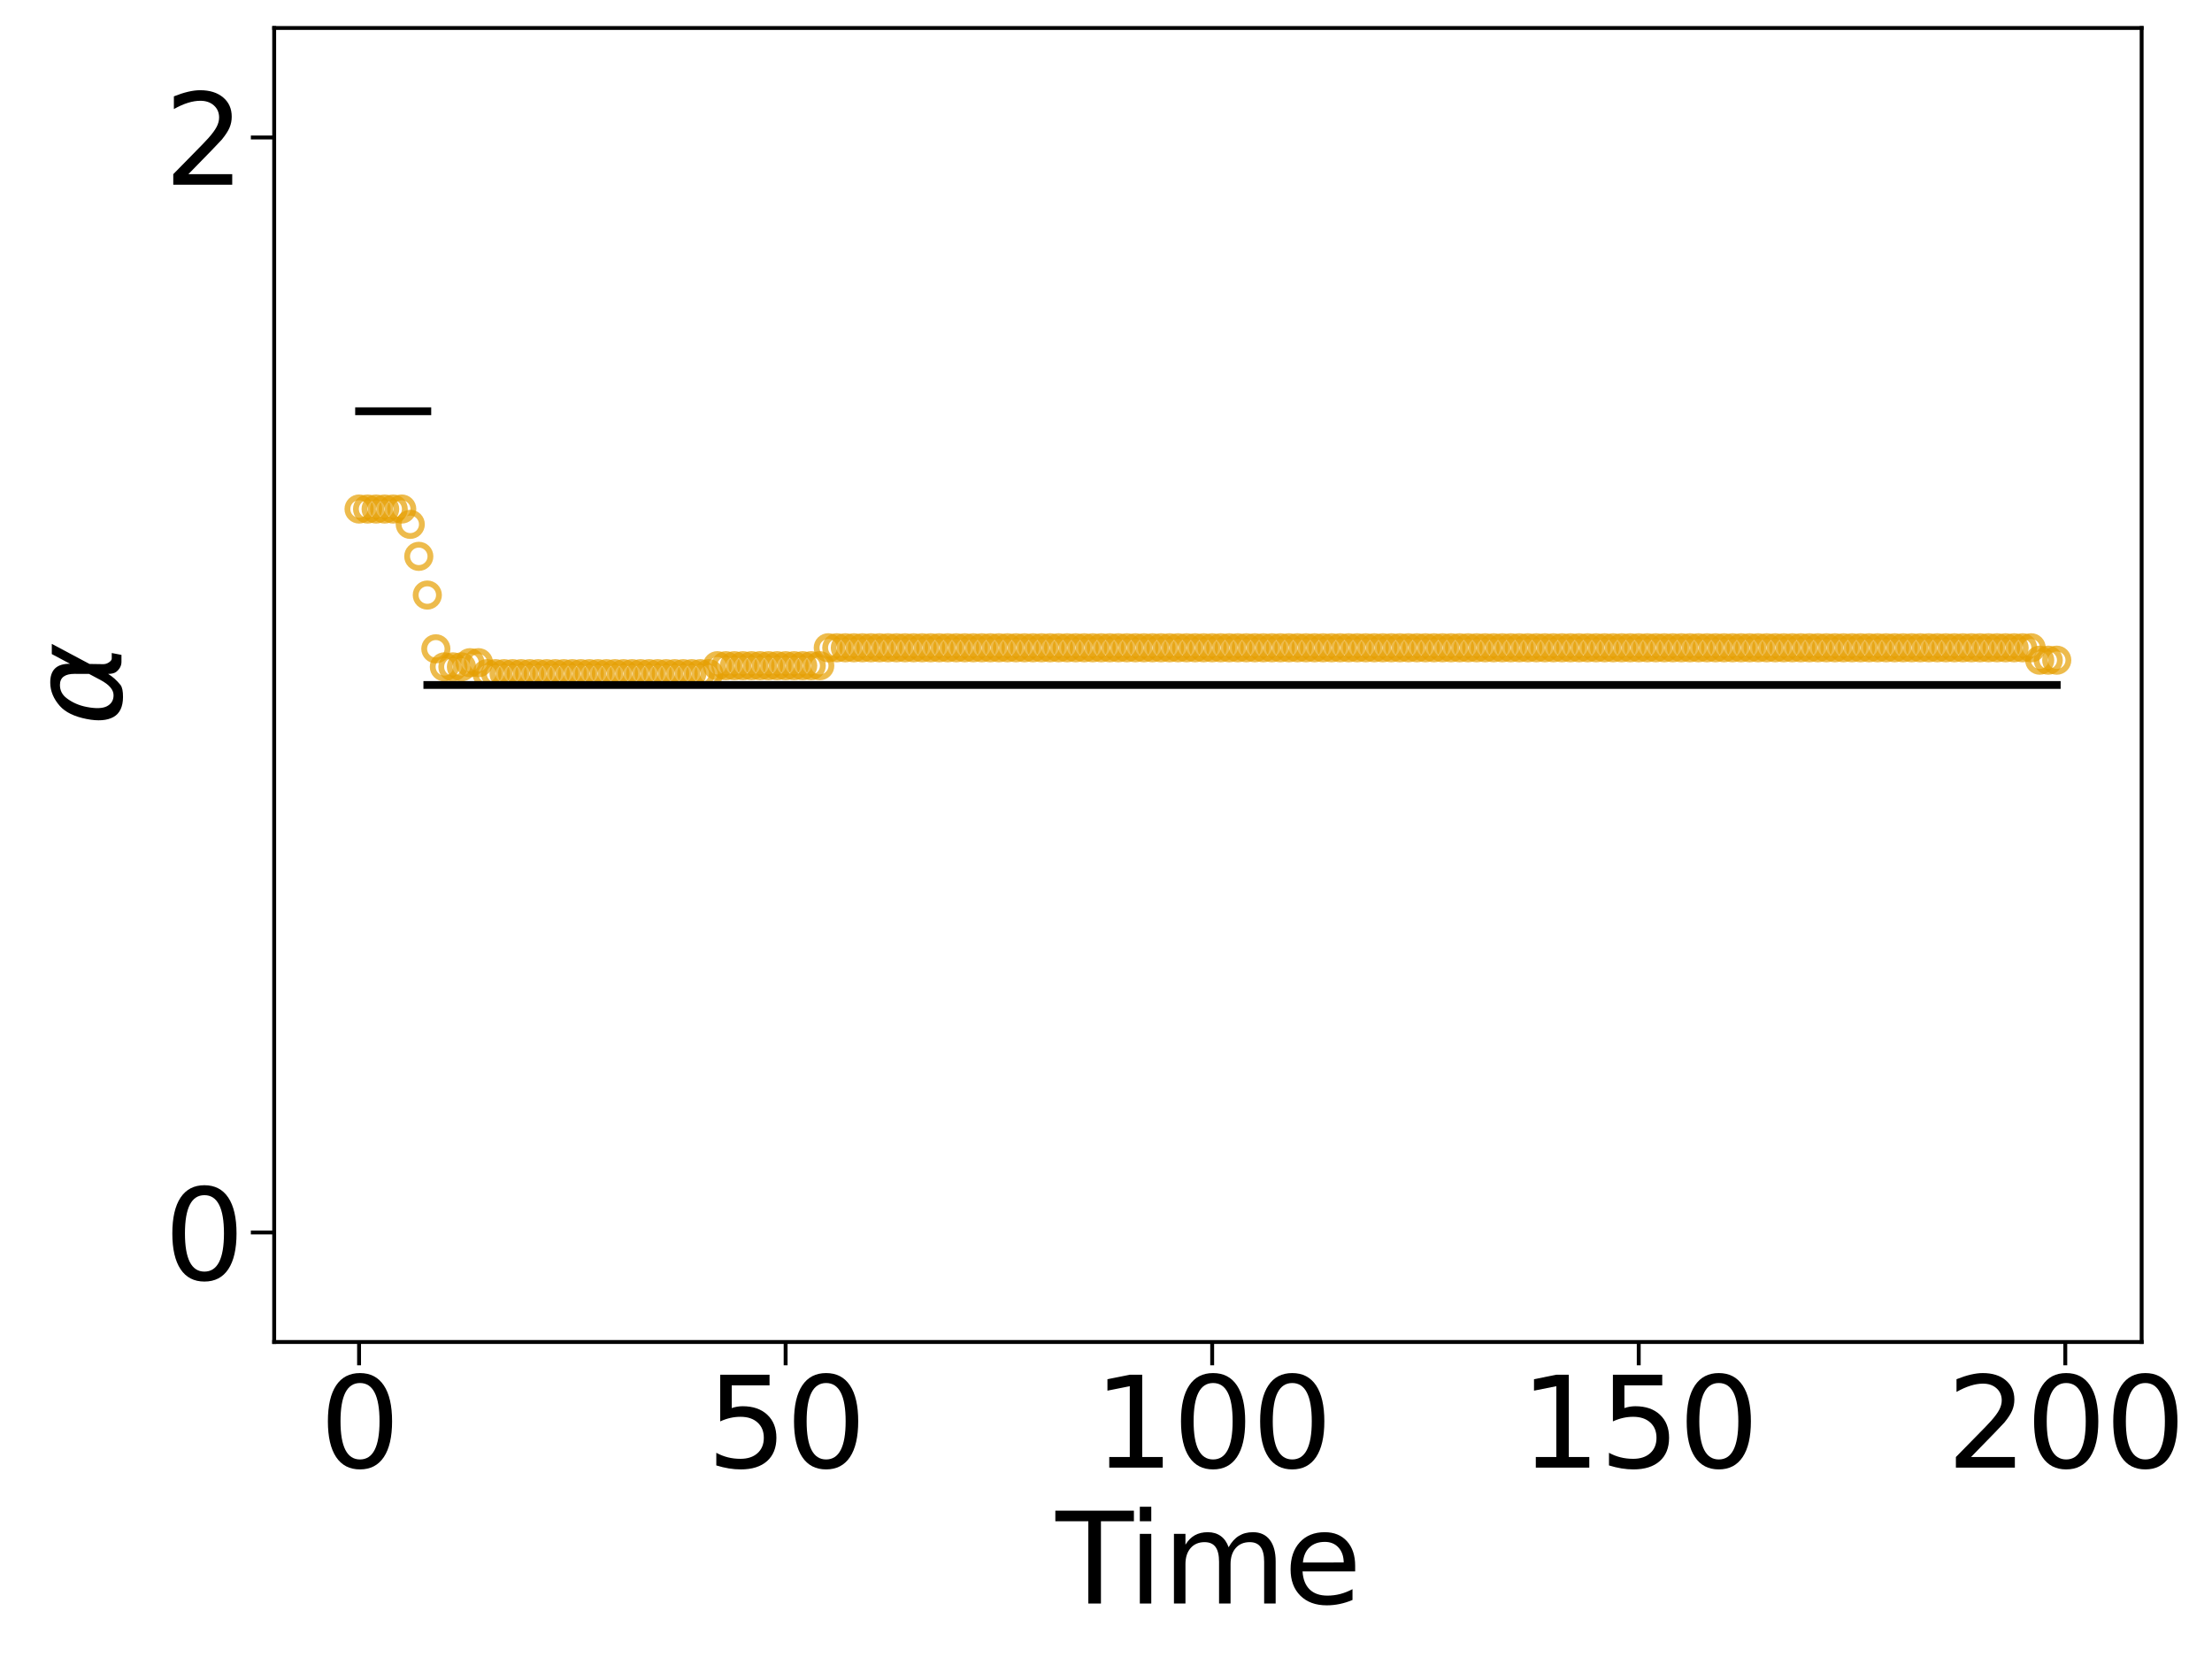 <?xml version="1.0" encoding="utf-8" standalone="no"?>
<!DOCTYPE svg PUBLIC "-//W3C//DTD SVG 1.1//EN"
  "http://www.w3.org/Graphics/SVG/1.1/DTD/svg11.dtd">
<svg xmlns:xlink="http://www.w3.org/1999/xlink" width="569.011pt" height="426.4pt" viewBox="0 0 569.011 426.4" xmlns="http://www.w3.org/2000/svg" version="1.1">
 <defs>
  <style type="text/css">*{stroke-linejoin: round; stroke-linecap: butt}</style>
 </defs>
 <g id="figure_1">
  <g id="patch_1">
   <path d="M 0 426.4 
L 569.011 426.4 
L 569.011 0 
L 0 0 
z
" style="fill: #ffffff"/>
  </g>
  <g id="axes_1">
   <g id="patch_2">
    <path d="M 70.53 345.26 
L 550.912 345.26 
L 550.912 7.2 
L 70.53 7.2 
z
" style="fill: #ffffff"/>
   </g>
   <g id="matplotlib.axis_1">
    <g id="xtick_1">
     <g id="line2d_1">
      <defs>
       <path id="m166d424eb9" d="M 0 0 
L 0 6 
" style="stroke: #000000"/>
      </defs>
      <g>
       <use xlink:href="#m166d424eb9" x="92.366" y="345.26" style="stroke: #000000"/>
      </g>
     </g>
     <g id="text_1">
      <!-- 0 -->
      <g transform="translate(82.186 377.575) scale(0.32 -0.32)">
       <defs>
        <path id="DejaVuSans-30" d="M 2034 4250 
Q 1547 4250 1301 3770 
Q 1056 3291 1056 2328 
Q 1056 1369 1301 889 
Q 1547 409 2034 409 
Q 2525 409 2770 889 
Q 3016 1369 3016 2328 
Q 3016 3291 2770 3770 
Q 2525 4250 2034 4250 
z
M 2034 4750 
Q 2819 4750 3233 4129 
Q 3647 3509 3647 2328 
Q 3647 1150 3233 529 
Q 2819 -91 2034 -91 
Q 1250 -91 836 529 
Q 422 1150 422 2328 
Q 422 3509 836 4129 
Q 1250 4750 2034 4750 
z
" transform="scale(0.016)"/>
       </defs>
       <use xlink:href="#DejaVuSans-30"/>
      </g>
     </g>
    </g>
    <g id="xtick_2">
     <g id="line2d_2">
      <g>
       <use xlink:href="#m166d424eb9" x="202.092" y="345.26" style="stroke: #000000"/>
      </g>
     </g>
     <g id="text_2">
      <!-- 50 -->
      <g transform="translate(181.732 377.575) scale(0.32 -0.32)">
       <defs>
        <path id="DejaVuSans-35" d="M 691 4666 
L 3169 4666 
L 3169 4134 
L 1269 4134 
L 1269 2991 
Q 1406 3038 1543 3061 
Q 1681 3084 1819 3084 
Q 2600 3084 3056 2656 
Q 3513 2228 3513 1497 
Q 3513 744 3044 326 
Q 2575 -91 1722 -91 
Q 1428 -91 1123 -41 
Q 819 9 494 109 
L 494 744 
Q 775 591 1075 516 
Q 1375 441 1709 441 
Q 2250 441 2565 725 
Q 2881 1009 2881 1497 
Q 2881 1984 2565 2268 
Q 2250 2553 1709 2553 
Q 1456 2553 1204 2497 
Q 953 2441 691 2322 
L 691 4666 
z
" transform="scale(0.016)"/>
       </defs>
       <use xlink:href="#DejaVuSans-35"/>
       <use xlink:href="#DejaVuSans-30" x="63.623"/>
      </g>
     </g>
    </g>
    <g id="xtick_3">
     <g id="line2d_3">
      <g>
       <use xlink:href="#m166d424eb9" x="311.818" y="345.26" style="stroke: #000000"/>
      </g>
     </g>
     <g id="text_3">
      <!-- 100 -->
      <g transform="translate(281.278 377.575) scale(0.32 -0.32)">
       <defs>
        <path id="DejaVuSans-31" d="M 794 531 
L 1825 531 
L 1825 4091 
L 703 3866 
L 703 4441 
L 1819 4666 
L 2450 4666 
L 2450 531 
L 3481 531 
L 3481 0 
L 794 0 
L 794 531 
z
" transform="scale(0.016)"/>
       </defs>
       <use xlink:href="#DejaVuSans-31"/>
       <use xlink:href="#DejaVuSans-30" x="63.623"/>
       <use xlink:href="#DejaVuSans-30" x="127.246"/>
      </g>
     </g>
    </g>
    <g id="xtick_4">
     <g id="line2d_4">
      <g>
       <use xlink:href="#m166d424eb9" x="421.544" y="345.26" style="stroke: #000000"/>
      </g>
     </g>
     <g id="text_4">
      <!-- 150 -->
      <g transform="translate(391.004 377.575) scale(0.32 -0.32)">
       <use xlink:href="#DejaVuSans-31"/>
       <use xlink:href="#DejaVuSans-35" x="63.623"/>
       <use xlink:href="#DejaVuSans-30" x="127.246"/>
      </g>
     </g>
    </g>
    <g id="xtick_5">
     <g id="line2d_5">
      <g>
       <use xlink:href="#m166d424eb9" x="531.271" y="345.26" style="stroke: #000000"/>
      </g>
     </g>
     <g id="text_5">
      <!-- 200 -->
      <g transform="translate(500.731 377.575) scale(0.32 -0.32)">
       <defs>
        <path id="DejaVuSans-32" d="M 1228 531 
L 3431 531 
L 3431 0 
L 469 0 
L 469 531 
Q 828 903 1448 1529 
Q 2069 2156 2228 2338 
Q 2531 2678 2651 2914 
Q 2772 3150 2772 3378 
Q 2772 3750 2511 3984 
Q 2250 4219 1831 4219 
Q 1534 4219 1204 4116 
Q 875 4013 500 3803 
L 500 4441 
Q 881 4594 1212 4672 
Q 1544 4750 1819 4750 
Q 2544 4750 2975 4387 
Q 3406 4025 3406 3419 
Q 3406 3131 3298 2873 
Q 3191 2616 2906 2266 
Q 2828 2175 2409 1742 
Q 1991 1309 1228 531 
z
" transform="scale(0.016)"/>
       </defs>
       <use xlink:href="#DejaVuSans-32"/>
       <use xlink:href="#DejaVuSans-30" x="63.623"/>
       <use xlink:href="#DejaVuSans-30" x="127.246"/>
      </g>
     </g>
    </g>
    <g id="text_6">
     <!-- Time -->
     <g transform="translate(271.573 412.545) scale(0.32 -0.32)">
      <defs>
       <path id="DejaVuSans-54" d="M -19 4666 
L 3928 4666 
L 3928 4134 
L 2272 4134 
L 2272 0 
L 1638 0 
L 1638 4134 
L -19 4134 
L -19 4666 
z
" transform="scale(0.016)"/>
       <path id="DejaVuSans-69" d="M 603 3500 
L 1178 3500 
L 1178 0 
L 603 0 
L 603 3500 
z
M 603 4863 
L 1178 4863 
L 1178 4134 
L 603 4134 
L 603 4863 
z
" transform="scale(0.016)"/>
       <path id="DejaVuSans-6d" d="M 3328 2828 
Q 3544 3216 3844 3400 
Q 4144 3584 4550 3584 
Q 5097 3584 5394 3201 
Q 5691 2819 5691 2113 
L 5691 0 
L 5113 0 
L 5113 2094 
Q 5113 2597 4934 2840 
Q 4756 3084 4391 3084 
Q 3944 3084 3684 2787 
Q 3425 2491 3425 1978 
L 3425 0 
L 2847 0 
L 2847 2094 
Q 2847 2600 2669 2842 
Q 2491 3084 2119 3084 
Q 1678 3084 1418 2786 
Q 1159 2488 1159 1978 
L 1159 0 
L 581 0 
L 581 3500 
L 1159 3500 
L 1159 2956 
Q 1356 3278 1631 3431 
Q 1906 3584 2284 3584 
Q 2666 3584 2933 3390 
Q 3200 3197 3328 2828 
z
" transform="scale(0.016)"/>
       <path id="DejaVuSans-65" d="M 3597 1894 
L 3597 1613 
L 953 1613 
Q 991 1019 1311 708 
Q 1631 397 2203 397 
Q 2534 397 2845 478 
Q 3156 559 3463 722 
L 3463 178 
Q 3153 47 2828 -22 
Q 2503 -91 2169 -91 
Q 1331 -91 842 396 
Q 353 884 353 1716 
Q 353 2575 817 3079 
Q 1281 3584 2069 3584 
Q 2775 3584 3186 3129 
Q 3597 2675 3597 1894 
z
M 3022 2063 
Q 3016 2534 2758 2815 
Q 2500 3097 2075 3097 
Q 1594 3097 1305 2825 
Q 1016 2553 972 2059 
L 3022 2063 
z
" transform="scale(0.016)"/>
      </defs>
      <use xlink:href="#DejaVuSans-54"/>
      <use xlink:href="#DejaVuSans-69" x="57.959"/>
      <use xlink:href="#DejaVuSans-6d" x="85.742"/>
      <use xlink:href="#DejaVuSans-65" x="183.154"/>
     </g>
    </g>
   </g>
   <g id="matplotlib.axis_2">
    <g id="ytick_1">
     <g id="line2d_6">
      <defs>
       <path id="m4014114873" d="M 0 0 
L -6 0 
" style="stroke: #000000"/>
      </defs>
      <g>
       <use xlink:href="#m4014114873" x="70.53" y="317.088" style="stroke: #000000"/>
      </g>
     </g>
     <g id="text_7">
      <!-- 0 -->
      <g transform="translate(42.17 329.246) scale(0.32 -0.32)">
       <use xlink:href="#DejaVuSans-30"/>
      </g>
     </g>
    </g>
    <g id="ytick_2">
     <g id="line2d_7">
      <g>
       <use xlink:href="#m4014114873" x="70.53" y="35.372" style="stroke: #000000"/>
      </g>
     </g>
     <g id="text_8">
      <!-- 2 -->
      <g transform="translate(42.17 47.529) scale(0.32 -0.32)">
       <use xlink:href="#DejaVuSans-32"/>
      </g>
     </g>
    </g>
    <g id="text_9">
     <!-- $α$ -->
     <g transform="translate(31.515 186.79) rotate(-90) scale(0.32 -0.32)">
      <defs>
       <path id="DejaVuSans-Oblique-3b1" d="M 2619 1628 
L 2622 2350 
Q 2625 3088 2069 3091 
Q 1653 3094 1394 2747 
Q 1069 2319 959 1747 
Q 825 1059 994 731 
Q 1169 397 1547 397 
Q 1966 397 2319 1063 
L 2619 1628 
z
M 2166 3578 
Q 3141 3594 3128 2584 
Q 3128 2584 3616 3500 
L 4128 3500 
L 3119 1603 
L 3109 919 
Q 3109 766 3194 638 
Q 3291 488 3391 488 
L 3669 488 
L 3575 0 
L 3228 0 
Q 2934 0 2722 263 
Q 2622 394 2619 669 
Q 2416 334 2066 50 
Q 1900 -81 1453 -78 
Q 722 -72 456 397 
Q 184 884 353 1747 
Q 534 2675 1009 3097 
Q 1544 3569 2166 3578 
z
" transform="scale(0.016)"/>
      </defs>
      <use xlink:href="#DejaVuSans-Oblique-3b1" transform="translate(0 0.844)"/>
     </g>
    </g>
   </g>
   <g id="line2d_8">
    <defs>
     <path id="md218dcbd12" d="M 0 3 
C 0.796 3 1.559 2.684 2.121 2.121 
C 2.684 1.559 3 0.796 3 0 
C 3 -0.796 2.684 -1.559 2.121 -2.121 
C 1.559 -2.684 0.796 -3 0 -3 
C -0.796 -3 -1.559 -2.684 -2.121 -2.121 
C -2.684 -1.559 -3 -0.796 -3 0 
C -3 0.796 -2.684 1.559 -2.121 2.121 
C -1.559 2.684 -0.796 3 0 3 
z
" style="stroke: #e69f00; stroke-opacity: 0.7; stroke-width: 1.5"/>
    </defs>
    <g clip-path="url(#pec444b9968)">
     <use xlink:href="#md218dcbd12" x="92.366" y="130.957" style="fill-opacity: 0; stroke: #e69f00; stroke-opacity: 0.7; stroke-width: 1.5"/>
     <use xlink:href="#md218dcbd12" x="94.56" y="130.957" style="fill-opacity: 0; stroke: #e69f00; stroke-opacity: 0.7; stroke-width: 1.5"/>
     <use xlink:href="#md218dcbd12" x="96.755" y="130.957" style="fill-opacity: 0; stroke: #e69f00; stroke-opacity: 0.7; stroke-width: 1.5"/>
     <use xlink:href="#md218dcbd12" x="98.949" y="130.957" style="fill-opacity: 0; stroke: #e69f00; stroke-opacity: 0.7; stroke-width: 1.5"/>
     <use xlink:href="#md218dcbd12" x="101.144" y="130.957" style="fill-opacity: 0; stroke: #e69f00; stroke-opacity: 0.7; stroke-width: 1.5"/>
     <use xlink:href="#md218dcbd12" x="103.338" y="130.957" style="fill-opacity: 0; stroke: #e69f00; stroke-opacity: 0.7; stroke-width: 1.5"/>
     <use xlink:href="#md218dcbd12" x="105.533" y="134.903" style="fill-opacity: 0; stroke: #e69f00; stroke-opacity: 0.7; stroke-width: 1.5"/>
     <use xlink:href="#md218dcbd12" x="107.727" y="143.134" style="fill-opacity: 0; stroke: #e69f00; stroke-opacity: 0.7; stroke-width: 1.5"/>
     <use xlink:href="#md218dcbd12" x="109.922" y="153.094" style="fill-opacity: 0; stroke: #e69f00; stroke-opacity: 0.7; stroke-width: 1.5"/>
     <use xlink:href="#md218dcbd12" x="112.116" y="166.921" style="fill-opacity: 0; stroke: #e69f00; stroke-opacity: 0.7; stroke-width: 1.5"/>
     <use xlink:href="#md218dcbd12" x="114.311" y="171.566" style="fill-opacity: 0; stroke: #e69f00; stroke-opacity: 0.7; stroke-width: 1.5"/>
     <use xlink:href="#md218dcbd12" x="116.505" y="171.566" style="fill-opacity: 0; stroke: #e69f00; stroke-opacity: 0.7; stroke-width: 1.5"/>
     <use xlink:href="#md218dcbd12" x="118.7" y="171.566" style="fill-opacity: 0; stroke: #e69f00; stroke-opacity: 0.7; stroke-width: 1.5"/>
     <use xlink:href="#md218dcbd12" x="120.894" y="170.493" style="fill-opacity: 0; stroke: #e69f00; stroke-opacity: 0.7; stroke-width: 1.5"/>
     <use xlink:href="#md218dcbd12" x="123.089" y="170.493" style="fill-opacity: 0; stroke: #e69f00; stroke-opacity: 0.7; stroke-width: 1.5"/>
     <use xlink:href="#md218dcbd12" x="125.283" y="173.323" style="fill-opacity: 0; stroke: #e69f00; stroke-opacity: 0.7; stroke-width: 1.5"/>
     <use xlink:href="#md218dcbd12" x="127.478" y="173.323" style="fill-opacity: 0; stroke: #e69f00; stroke-opacity: 0.7; stroke-width: 1.5"/>
     <use xlink:href="#md218dcbd12" x="129.672" y="173.323" style="fill-opacity: 0; stroke: #e69f00; stroke-opacity: 0.7; stroke-width: 1.5"/>
     <use xlink:href="#md218dcbd12" x="131.867" y="173.323" style="fill-opacity: 0; stroke: #e69f00; stroke-opacity: 0.7; stroke-width: 1.5"/>
     <use xlink:href="#md218dcbd12" x="134.062" y="173.323" style="fill-opacity: 0; stroke: #e69f00; stroke-opacity: 0.7; stroke-width: 1.5"/>
     <use xlink:href="#md218dcbd12" x="136.256" y="173.323" style="fill-opacity: 0; stroke: #e69f00; stroke-opacity: 0.7; stroke-width: 1.5"/>
     <use xlink:href="#md218dcbd12" x="138.451" y="173.323" style="fill-opacity: 0; stroke: #e69f00; stroke-opacity: 0.7; stroke-width: 1.5"/>
     <use xlink:href="#md218dcbd12" x="140.645" y="173.323" style="fill-opacity: 0; stroke: #e69f00; stroke-opacity: 0.7; stroke-width: 1.5"/>
     <use xlink:href="#md218dcbd12" x="142.84" y="173.323" style="fill-opacity: 0; stroke: #e69f00; stroke-opacity: 0.7; stroke-width: 1.5"/>
     <use xlink:href="#md218dcbd12" x="145.034" y="173.323" style="fill-opacity: 0; stroke: #e69f00; stroke-opacity: 0.7; stroke-width: 1.5"/>
     <use xlink:href="#md218dcbd12" x="147.229" y="173.323" style="fill-opacity: 0; stroke: #e69f00; stroke-opacity: 0.7; stroke-width: 1.5"/>
     <use xlink:href="#md218dcbd12" x="149.423" y="173.323" style="fill-opacity: 0; stroke: #e69f00; stroke-opacity: 0.7; stroke-width: 1.5"/>
     <use xlink:href="#md218dcbd12" x="151.618" y="173.323" style="fill-opacity: 0; stroke: #e69f00; stroke-opacity: 0.7; stroke-width: 1.5"/>
     <use xlink:href="#md218dcbd12" x="153.812" y="173.323" style="fill-opacity: 0; stroke: #e69f00; stroke-opacity: 0.7; stroke-width: 1.5"/>
     <use xlink:href="#md218dcbd12" x="156.007" y="173.323" style="fill-opacity: 0; stroke: #e69f00; stroke-opacity: 0.7; stroke-width: 1.5"/>
     <use xlink:href="#md218dcbd12" x="158.201" y="173.323" style="fill-opacity: 0; stroke: #e69f00; stroke-opacity: 0.7; stroke-width: 1.5"/>
     <use xlink:href="#md218dcbd12" x="160.396" y="173.323" style="fill-opacity: 0; stroke: #e69f00; stroke-opacity: 0.7; stroke-width: 1.5"/>
     <use xlink:href="#md218dcbd12" x="162.59" y="173.323" style="fill-opacity: 0; stroke: #e69f00; stroke-opacity: 0.7; stroke-width: 1.5"/>
     <use xlink:href="#md218dcbd12" x="164.785" y="173.323" style="fill-opacity: 0; stroke: #e69f00; stroke-opacity: 0.7; stroke-width: 1.5"/>
     <use xlink:href="#md218dcbd12" x="166.979" y="173.323" style="fill-opacity: 0; stroke: #e69f00; stroke-opacity: 0.7; stroke-width: 1.5"/>
     <use xlink:href="#md218dcbd12" x="169.174" y="173.323" style="fill-opacity: 0; stroke: #e69f00; stroke-opacity: 0.7; stroke-width: 1.5"/>
     <use xlink:href="#md218dcbd12" x="171.368" y="173.323" style="fill-opacity: 0; stroke: #e69f00; stroke-opacity: 0.7; stroke-width: 1.5"/>
     <use xlink:href="#md218dcbd12" x="173.563" y="173.323" style="fill-opacity: 0; stroke: #e69f00; stroke-opacity: 0.7; stroke-width: 1.5"/>
     <use xlink:href="#md218dcbd12" x="175.757" y="173.323" style="fill-opacity: 0; stroke: #e69f00; stroke-opacity: 0.7; stroke-width: 1.5"/>
     <use xlink:href="#md218dcbd12" x="177.952" y="173.323" style="fill-opacity: 0; stroke: #e69f00; stroke-opacity: 0.7; stroke-width: 1.5"/>
     <use xlink:href="#md218dcbd12" x="180.147" y="173.323" style="fill-opacity: 0; stroke: #e69f00; stroke-opacity: 0.7; stroke-width: 1.5"/>
     <use xlink:href="#md218dcbd12" x="182.341" y="173.323" style="fill-opacity: 0; stroke: #e69f00; stroke-opacity: 0.7; stroke-width: 1.5"/>
     <use xlink:href="#md218dcbd12" x="184.536" y="171.271" style="fill-opacity: 0; stroke: #e69f00; stroke-opacity: 0.7; stroke-width: 1.5"/>
     <use xlink:href="#md218dcbd12" x="186.73" y="171.271" style="fill-opacity: 0; stroke: #e69f00; stroke-opacity: 0.7; stroke-width: 1.5"/>
     <use xlink:href="#md218dcbd12" x="188.925" y="171.271" style="fill-opacity: 0; stroke: #e69f00; stroke-opacity: 0.7; stroke-width: 1.5"/>
     <use xlink:href="#md218dcbd12" x="191.119" y="171.271" style="fill-opacity: 0; stroke: #e69f00; stroke-opacity: 0.7; stroke-width: 1.5"/>
     <use xlink:href="#md218dcbd12" x="193.314" y="171.271" style="fill-opacity: 0; stroke: #e69f00; stroke-opacity: 0.7; stroke-width: 1.5"/>
     <use xlink:href="#md218dcbd12" x="195.508" y="171.271" style="fill-opacity: 0; stroke: #e69f00; stroke-opacity: 0.7; stroke-width: 1.5"/>
     <use xlink:href="#md218dcbd12" x="197.703" y="171.271" style="fill-opacity: 0; stroke: #e69f00; stroke-opacity: 0.7; stroke-width: 1.5"/>
     <use xlink:href="#md218dcbd12" x="199.897" y="171.271" style="fill-opacity: 0; stroke: #e69f00; stroke-opacity: 0.7; stroke-width: 1.5"/>
     <use xlink:href="#md218dcbd12" x="202.092" y="171.271" style="fill-opacity: 0; stroke: #e69f00; stroke-opacity: 0.7; stroke-width: 1.5"/>
     <use xlink:href="#md218dcbd12" x="204.286" y="171.271" style="fill-opacity: 0; stroke: #e69f00; stroke-opacity: 0.7; stroke-width: 1.5"/>
     <use xlink:href="#md218dcbd12" x="206.481" y="171.271" style="fill-opacity: 0; stroke: #e69f00; stroke-opacity: 0.7; stroke-width: 1.5"/>
     <use xlink:href="#md218dcbd12" x="208.675" y="171.271" style="fill-opacity: 0; stroke: #e69f00; stroke-opacity: 0.7; stroke-width: 1.5"/>
     <use xlink:href="#md218dcbd12" x="210.87" y="171.271" style="fill-opacity: 0; stroke: #e69f00; stroke-opacity: 0.7; stroke-width: 1.5"/>
     <use xlink:href="#md218dcbd12" x="213.064" y="166.654" style="fill-opacity: 0; stroke: #e69f00; stroke-opacity: 0.7; stroke-width: 1.5"/>
     <use xlink:href="#md218dcbd12" x="215.259" y="166.654" style="fill-opacity: 0; stroke: #e69f00; stroke-opacity: 0.7; stroke-width: 1.5"/>
     <use xlink:href="#md218dcbd12" x="217.453" y="166.654" style="fill-opacity: 0; stroke: #e69f00; stroke-opacity: 0.7; stroke-width: 1.5"/>
     <use xlink:href="#md218dcbd12" x="219.648" y="166.654" style="fill-opacity: 0; stroke: #e69f00; stroke-opacity: 0.7; stroke-width: 1.5"/>
     <use xlink:href="#md218dcbd12" x="221.843" y="166.654" style="fill-opacity: 0; stroke: #e69f00; stroke-opacity: 0.7; stroke-width: 1.5"/>
     <use xlink:href="#md218dcbd12" x="224.037" y="166.654" style="fill-opacity: 0; stroke: #e69f00; stroke-opacity: 0.7; stroke-width: 1.5"/>
     <use xlink:href="#md218dcbd12" x="226.232" y="166.654" style="fill-opacity: 0; stroke: #e69f00; stroke-opacity: 0.7; stroke-width: 1.5"/>
     <use xlink:href="#md218dcbd12" x="228.426" y="166.654" style="fill-opacity: 0; stroke: #e69f00; stroke-opacity: 0.7; stroke-width: 1.5"/>
     <use xlink:href="#md218dcbd12" x="230.621" y="166.654" style="fill-opacity: 0; stroke: #e69f00; stroke-opacity: 0.7; stroke-width: 1.5"/>
     <use xlink:href="#md218dcbd12" x="232.815" y="166.654" style="fill-opacity: 0; stroke: #e69f00; stroke-opacity: 0.7; stroke-width: 1.5"/>
     <use xlink:href="#md218dcbd12" x="235.01" y="166.654" style="fill-opacity: 0; stroke: #e69f00; stroke-opacity: 0.7; stroke-width: 1.5"/>
     <use xlink:href="#md218dcbd12" x="237.204" y="166.654" style="fill-opacity: 0; stroke: #e69f00; stroke-opacity: 0.7; stroke-width: 1.5"/>
     <use xlink:href="#md218dcbd12" x="239.399" y="166.654" style="fill-opacity: 0; stroke: #e69f00; stroke-opacity: 0.7; stroke-width: 1.5"/>
     <use xlink:href="#md218dcbd12" x="241.593" y="166.654" style="fill-opacity: 0; stroke: #e69f00; stroke-opacity: 0.7; stroke-width: 1.5"/>
     <use xlink:href="#md218dcbd12" x="243.788" y="166.654" style="fill-opacity: 0; stroke: #e69f00; stroke-opacity: 0.7; stroke-width: 1.5"/>
     <use xlink:href="#md218dcbd12" x="245.982" y="166.654" style="fill-opacity: 0; stroke: #e69f00; stroke-opacity: 0.7; stroke-width: 1.5"/>
     <use xlink:href="#md218dcbd12" x="248.177" y="166.654" style="fill-opacity: 0; stroke: #e69f00; stroke-opacity: 0.7; stroke-width: 1.5"/>
     <use xlink:href="#md218dcbd12" x="250.371" y="166.654" style="fill-opacity: 0; stroke: #e69f00; stroke-opacity: 0.7; stroke-width: 1.5"/>
     <use xlink:href="#md218dcbd12" x="252.566" y="166.654" style="fill-opacity: 0; stroke: #e69f00; stroke-opacity: 0.7; stroke-width: 1.5"/>
     <use xlink:href="#md218dcbd12" x="254.76" y="166.654" style="fill-opacity: 0; stroke: #e69f00; stroke-opacity: 0.7; stroke-width: 1.5"/>
     <use xlink:href="#md218dcbd12" x="256.955" y="166.654" style="fill-opacity: 0; stroke: #e69f00; stroke-opacity: 0.7; stroke-width: 1.5"/>
     <use xlink:href="#md218dcbd12" x="259.149" y="166.654" style="fill-opacity: 0; stroke: #e69f00; stroke-opacity: 0.7; stroke-width: 1.5"/>
     <use xlink:href="#md218dcbd12" x="261.344" y="166.654" style="fill-opacity: 0; stroke: #e69f00; stroke-opacity: 0.7; stroke-width: 1.5"/>
     <use xlink:href="#md218dcbd12" x="263.539" y="166.654" style="fill-opacity: 0; stroke: #e69f00; stroke-opacity: 0.7; stroke-width: 1.5"/>
     <use xlink:href="#md218dcbd12" x="265.733" y="166.654" style="fill-opacity: 0; stroke: #e69f00; stroke-opacity: 0.7; stroke-width: 1.5"/>
     <use xlink:href="#md218dcbd12" x="267.928" y="166.654" style="fill-opacity: 0; stroke: #e69f00; stroke-opacity: 0.7; stroke-width: 1.5"/>
     <use xlink:href="#md218dcbd12" x="270.122" y="166.654" style="fill-opacity: 0; stroke: #e69f00; stroke-opacity: 0.7; stroke-width: 1.5"/>
     <use xlink:href="#md218dcbd12" x="272.317" y="166.654" style="fill-opacity: 0; stroke: #e69f00; stroke-opacity: 0.7; stroke-width: 1.5"/>
     <use xlink:href="#md218dcbd12" x="274.511" y="166.654" style="fill-opacity: 0; stroke: #e69f00; stroke-opacity: 0.7; stroke-width: 1.5"/>
     <use xlink:href="#md218dcbd12" x="276.706" y="166.654" style="fill-opacity: 0; stroke: #e69f00; stroke-opacity: 0.7; stroke-width: 1.5"/>
     <use xlink:href="#md218dcbd12" x="278.9" y="166.654" style="fill-opacity: 0; stroke: #e69f00; stroke-opacity: 0.7; stroke-width: 1.5"/>
     <use xlink:href="#md218dcbd12" x="281.095" y="166.654" style="fill-opacity: 0; stroke: #e69f00; stroke-opacity: 0.7; stroke-width: 1.5"/>
     <use xlink:href="#md218dcbd12" x="283.289" y="166.654" style="fill-opacity: 0; stroke: #e69f00; stroke-opacity: 0.7; stroke-width: 1.5"/>
     <use xlink:href="#md218dcbd12" x="285.484" y="166.654" style="fill-opacity: 0; stroke: #e69f00; stroke-opacity: 0.7; stroke-width: 1.5"/>
     <use xlink:href="#md218dcbd12" x="287.678" y="166.654" style="fill-opacity: 0; stroke: #e69f00; stroke-opacity: 0.7; stroke-width: 1.5"/>
     <use xlink:href="#md218dcbd12" x="289.873" y="166.654" style="fill-opacity: 0; stroke: #e69f00; stroke-opacity: 0.7; stroke-width: 1.5"/>
     <use xlink:href="#md218dcbd12" x="292.067" y="166.654" style="fill-opacity: 0; stroke: #e69f00; stroke-opacity: 0.7; stroke-width: 1.5"/>
     <use xlink:href="#md218dcbd12" x="294.262" y="166.654" style="fill-opacity: 0; stroke: #e69f00; stroke-opacity: 0.7; stroke-width: 1.5"/>
     <use xlink:href="#md218dcbd12" x="296.456" y="166.654" style="fill-opacity: 0; stroke: #e69f00; stroke-opacity: 0.7; stroke-width: 1.5"/>
     <use xlink:href="#md218dcbd12" x="298.651" y="166.654" style="fill-opacity: 0; stroke: #e69f00; stroke-opacity: 0.7; stroke-width: 1.5"/>
     <use xlink:href="#md218dcbd12" x="300.845" y="166.654" style="fill-opacity: 0; stroke: #e69f00; stroke-opacity: 0.7; stroke-width: 1.5"/>
     <use xlink:href="#md218dcbd12" x="303.04" y="166.654" style="fill-opacity: 0; stroke: #e69f00; stroke-opacity: 0.7; stroke-width: 1.5"/>
     <use xlink:href="#md218dcbd12" x="305.234" y="166.654" style="fill-opacity: 0; stroke: #e69f00; stroke-opacity: 0.7; stroke-width: 1.5"/>
     <use xlink:href="#md218dcbd12" x="307.429" y="166.654" style="fill-opacity: 0; stroke: #e69f00; stroke-opacity: 0.7; stroke-width: 1.5"/>
     <use xlink:href="#md218dcbd12" x="309.624" y="166.654" style="fill-opacity: 0; stroke: #e69f00; stroke-opacity: 0.7; stroke-width: 1.5"/>
     <use xlink:href="#md218dcbd12" x="311.818" y="166.654" style="fill-opacity: 0; stroke: #e69f00; stroke-opacity: 0.7; stroke-width: 1.5"/>
     <use xlink:href="#md218dcbd12" x="314.013" y="166.654" style="fill-opacity: 0; stroke: #e69f00; stroke-opacity: 0.7; stroke-width: 1.5"/>
     <use xlink:href="#md218dcbd12" x="316.207" y="166.654" style="fill-opacity: 0; stroke: #e69f00; stroke-opacity: 0.7; stroke-width: 1.5"/>
     <use xlink:href="#md218dcbd12" x="318.402" y="166.654" style="fill-opacity: 0; stroke: #e69f00; stroke-opacity: 0.7; stroke-width: 1.5"/>
     <use xlink:href="#md218dcbd12" x="320.596" y="166.654" style="fill-opacity: 0; stroke: #e69f00; stroke-opacity: 0.7; stroke-width: 1.5"/>
     <use xlink:href="#md218dcbd12" x="322.791" y="166.654" style="fill-opacity: 0; stroke: #e69f00; stroke-opacity: 0.7; stroke-width: 1.5"/>
     <use xlink:href="#md218dcbd12" x="324.985" y="166.654" style="fill-opacity: 0; stroke: #e69f00; stroke-opacity: 0.7; stroke-width: 1.5"/>
     <use xlink:href="#md218dcbd12" x="327.18" y="166.654" style="fill-opacity: 0; stroke: #e69f00; stroke-opacity: 0.7; stroke-width: 1.5"/>
     <use xlink:href="#md218dcbd12" x="329.374" y="166.654" style="fill-opacity: 0; stroke: #e69f00; stroke-opacity: 0.7; stroke-width: 1.5"/>
     <use xlink:href="#md218dcbd12" x="331.569" y="166.654" style="fill-opacity: 0; stroke: #e69f00; stroke-opacity: 0.7; stroke-width: 1.5"/>
     <use xlink:href="#md218dcbd12" x="333.763" y="166.654" style="fill-opacity: 0; stroke: #e69f00; stroke-opacity: 0.7; stroke-width: 1.5"/>
     <use xlink:href="#md218dcbd12" x="335.958" y="166.654" style="fill-opacity: 0; stroke: #e69f00; stroke-opacity: 0.7; stroke-width: 1.5"/>
     <use xlink:href="#md218dcbd12" x="338.152" y="166.654" style="fill-opacity: 0; stroke: #e69f00; stroke-opacity: 0.7; stroke-width: 1.5"/>
     <use xlink:href="#md218dcbd12" x="340.347" y="166.654" style="fill-opacity: 0; stroke: #e69f00; stroke-opacity: 0.7; stroke-width: 1.5"/>
     <use xlink:href="#md218dcbd12" x="342.541" y="166.654" style="fill-opacity: 0; stroke: #e69f00; stroke-opacity: 0.7; stroke-width: 1.5"/>
     <use xlink:href="#md218dcbd12" x="344.736" y="166.654" style="fill-opacity: 0; stroke: #e69f00; stroke-opacity: 0.7; stroke-width: 1.5"/>
     <use xlink:href="#md218dcbd12" x="346.93" y="166.654" style="fill-opacity: 0; stroke: #e69f00; stroke-opacity: 0.7; stroke-width: 1.5"/>
     <use xlink:href="#md218dcbd12" x="349.125" y="166.654" style="fill-opacity: 0; stroke: #e69f00; stroke-opacity: 0.7; stroke-width: 1.5"/>
     <use xlink:href="#md218dcbd12" x="351.32" y="166.654" style="fill-opacity: 0; stroke: #e69f00; stroke-opacity: 0.7; stroke-width: 1.5"/>
     <use xlink:href="#md218dcbd12" x="353.514" y="166.654" style="fill-opacity: 0; stroke: #e69f00; stroke-opacity: 0.7; stroke-width: 1.5"/>
     <use xlink:href="#md218dcbd12" x="355.709" y="166.654" style="fill-opacity: 0; stroke: #e69f00; stroke-opacity: 0.7; stroke-width: 1.5"/>
     <use xlink:href="#md218dcbd12" x="357.903" y="166.654" style="fill-opacity: 0; stroke: #e69f00; stroke-opacity: 0.7; stroke-width: 1.5"/>
     <use xlink:href="#md218dcbd12" x="360.098" y="166.654" style="fill-opacity: 0; stroke: #e69f00; stroke-opacity: 0.7; stroke-width: 1.5"/>
     <use xlink:href="#md218dcbd12" x="362.292" y="166.654" style="fill-opacity: 0; stroke: #e69f00; stroke-opacity: 0.7; stroke-width: 1.5"/>
     <use xlink:href="#md218dcbd12" x="364.487" y="166.654" style="fill-opacity: 0; stroke: #e69f00; stroke-opacity: 0.7; stroke-width: 1.5"/>
     <use xlink:href="#md218dcbd12" x="366.681" y="166.654" style="fill-opacity: 0; stroke: #e69f00; stroke-opacity: 0.7; stroke-width: 1.5"/>
     <use xlink:href="#md218dcbd12" x="368.876" y="166.654" style="fill-opacity: 0; stroke: #e69f00; stroke-opacity: 0.7; stroke-width: 1.5"/>
     <use xlink:href="#md218dcbd12" x="371.07" y="166.654" style="fill-opacity: 0; stroke: #e69f00; stroke-opacity: 0.7; stroke-width: 1.5"/>
     <use xlink:href="#md218dcbd12" x="373.265" y="166.654" style="fill-opacity: 0; stroke: #e69f00; stroke-opacity: 0.7; stroke-width: 1.5"/>
     <use xlink:href="#md218dcbd12" x="375.459" y="166.654" style="fill-opacity: 0; stroke: #e69f00; stroke-opacity: 0.7; stroke-width: 1.5"/>
     <use xlink:href="#md218dcbd12" x="377.654" y="166.654" style="fill-opacity: 0; stroke: #e69f00; stroke-opacity: 0.7; stroke-width: 1.5"/>
     <use xlink:href="#md218dcbd12" x="379.848" y="166.654" style="fill-opacity: 0; stroke: #e69f00; stroke-opacity: 0.7; stroke-width: 1.5"/>
     <use xlink:href="#md218dcbd12" x="382.043" y="166.654" style="fill-opacity: 0; stroke: #e69f00; stroke-opacity: 0.7; stroke-width: 1.5"/>
     <use xlink:href="#md218dcbd12" x="384.237" y="166.654" style="fill-opacity: 0; stroke: #e69f00; stroke-opacity: 0.7; stroke-width: 1.5"/>
     <use xlink:href="#md218dcbd12" x="386.432" y="166.654" style="fill-opacity: 0; stroke: #e69f00; stroke-opacity: 0.7; stroke-width: 1.5"/>
     <use xlink:href="#md218dcbd12" x="388.626" y="166.654" style="fill-opacity: 0; stroke: #e69f00; stroke-opacity: 0.7; stroke-width: 1.5"/>
     <use xlink:href="#md218dcbd12" x="390.821" y="166.654" style="fill-opacity: 0; stroke: #e69f00; stroke-opacity: 0.7; stroke-width: 1.5"/>
     <use xlink:href="#md218dcbd12" x="393.016" y="166.654" style="fill-opacity: 0; stroke: #e69f00; stroke-opacity: 0.7; stroke-width: 1.5"/>
     <use xlink:href="#md218dcbd12" x="395.21" y="166.654" style="fill-opacity: 0; stroke: #e69f00; stroke-opacity: 0.7; stroke-width: 1.5"/>
     <use xlink:href="#md218dcbd12" x="397.405" y="166.654" style="fill-opacity: 0; stroke: #e69f00; stroke-opacity: 0.7; stroke-width: 1.5"/>
     <use xlink:href="#md218dcbd12" x="399.599" y="166.654" style="fill-opacity: 0; stroke: #e69f00; stroke-opacity: 0.7; stroke-width: 1.5"/>
     <use xlink:href="#md218dcbd12" x="401.794" y="166.654" style="fill-opacity: 0; stroke: #e69f00; stroke-opacity: 0.7; stroke-width: 1.5"/>
     <use xlink:href="#md218dcbd12" x="403.988" y="166.654" style="fill-opacity: 0; stroke: #e69f00; stroke-opacity: 0.7; stroke-width: 1.5"/>
     <use xlink:href="#md218dcbd12" x="406.183" y="166.654" style="fill-opacity: 0; stroke: #e69f00; stroke-opacity: 0.7; stroke-width: 1.5"/>
     <use xlink:href="#md218dcbd12" x="408.377" y="166.654" style="fill-opacity: 0; stroke: #e69f00; stroke-opacity: 0.7; stroke-width: 1.5"/>
     <use xlink:href="#md218dcbd12" x="410.572" y="166.654" style="fill-opacity: 0; stroke: #e69f00; stroke-opacity: 0.7; stroke-width: 1.5"/>
     <use xlink:href="#md218dcbd12" x="412.766" y="166.654" style="fill-opacity: 0; stroke: #e69f00; stroke-opacity: 0.7; stroke-width: 1.5"/>
     <use xlink:href="#md218dcbd12" x="414.961" y="166.654" style="fill-opacity: 0; stroke: #e69f00; stroke-opacity: 0.7; stroke-width: 1.5"/>
     <use xlink:href="#md218dcbd12" x="417.155" y="166.654" style="fill-opacity: 0; stroke: #e69f00; stroke-opacity: 0.7; stroke-width: 1.5"/>
     <use xlink:href="#md218dcbd12" x="419.35" y="166.654" style="fill-opacity: 0; stroke: #e69f00; stroke-opacity: 0.7; stroke-width: 1.5"/>
     <use xlink:href="#md218dcbd12" x="421.544" y="166.654" style="fill-opacity: 0; stroke: #e69f00; stroke-opacity: 0.7; stroke-width: 1.5"/>
     <use xlink:href="#md218dcbd12" x="423.739" y="166.654" style="fill-opacity: 0; stroke: #e69f00; stroke-opacity: 0.7; stroke-width: 1.5"/>
     <use xlink:href="#md218dcbd12" x="425.933" y="166.654" style="fill-opacity: 0; stroke: #e69f00; stroke-opacity: 0.7; stroke-width: 1.5"/>
     <use xlink:href="#md218dcbd12" x="428.128" y="166.654" style="fill-opacity: 0; stroke: #e69f00; stroke-opacity: 0.7; stroke-width: 1.5"/>
     <use xlink:href="#md218dcbd12" x="430.322" y="166.654" style="fill-opacity: 0; stroke: #e69f00; stroke-opacity: 0.7; stroke-width: 1.5"/>
     <use xlink:href="#md218dcbd12" x="432.517" y="166.654" style="fill-opacity: 0; stroke: #e69f00; stroke-opacity: 0.7; stroke-width: 1.5"/>
     <use xlink:href="#md218dcbd12" x="434.711" y="166.654" style="fill-opacity: 0; stroke: #e69f00; stroke-opacity: 0.7; stroke-width: 1.5"/>
     <use xlink:href="#md218dcbd12" x="436.906" y="166.654" style="fill-opacity: 0; stroke: #e69f00; stroke-opacity: 0.7; stroke-width: 1.5"/>
     <use xlink:href="#md218dcbd12" x="439.101" y="166.654" style="fill-opacity: 0; stroke: #e69f00; stroke-opacity: 0.7; stroke-width: 1.5"/>
     <use xlink:href="#md218dcbd12" x="441.295" y="166.654" style="fill-opacity: 0; stroke: #e69f00; stroke-opacity: 0.7; stroke-width: 1.5"/>
     <use xlink:href="#md218dcbd12" x="443.49" y="166.654" style="fill-opacity: 0; stroke: #e69f00; stroke-opacity: 0.7; stroke-width: 1.5"/>
     <use xlink:href="#md218dcbd12" x="445.684" y="166.654" style="fill-opacity: 0; stroke: #e69f00; stroke-opacity: 0.7; stroke-width: 1.5"/>
     <use xlink:href="#md218dcbd12" x="447.879" y="166.654" style="fill-opacity: 0; stroke: #e69f00; stroke-opacity: 0.7; stroke-width: 1.5"/>
     <use xlink:href="#md218dcbd12" x="450.073" y="166.654" style="fill-opacity: 0; stroke: #e69f00; stroke-opacity: 0.7; stroke-width: 1.5"/>
     <use xlink:href="#md218dcbd12" x="452.268" y="166.654" style="fill-opacity: 0; stroke: #e69f00; stroke-opacity: 0.7; stroke-width: 1.5"/>
     <use xlink:href="#md218dcbd12" x="454.462" y="166.654" style="fill-opacity: 0; stroke: #e69f00; stroke-opacity: 0.7; stroke-width: 1.5"/>
     <use xlink:href="#md218dcbd12" x="456.657" y="166.654" style="fill-opacity: 0; stroke: #e69f00; stroke-opacity: 0.7; stroke-width: 1.5"/>
     <use xlink:href="#md218dcbd12" x="458.851" y="166.654" style="fill-opacity: 0; stroke: #e69f00; stroke-opacity: 0.7; stroke-width: 1.5"/>
     <use xlink:href="#md218dcbd12" x="461.046" y="166.654" style="fill-opacity: 0; stroke: #e69f00; stroke-opacity: 0.7; stroke-width: 1.5"/>
     <use xlink:href="#md218dcbd12" x="463.24" y="166.654" style="fill-opacity: 0; stroke: #e69f00; stroke-opacity: 0.7; stroke-width: 1.5"/>
     <use xlink:href="#md218dcbd12" x="465.435" y="166.654" style="fill-opacity: 0; stroke: #e69f00; stroke-opacity: 0.7; stroke-width: 1.5"/>
     <use xlink:href="#md218dcbd12" x="467.629" y="166.654" style="fill-opacity: 0; stroke: #e69f00; stroke-opacity: 0.7; stroke-width: 1.5"/>
     <use xlink:href="#md218dcbd12" x="469.824" y="166.654" style="fill-opacity: 0; stroke: #e69f00; stroke-opacity: 0.7; stroke-width: 1.5"/>
     <use xlink:href="#md218dcbd12" x="472.018" y="166.654" style="fill-opacity: 0; stroke: #e69f00; stroke-opacity: 0.7; stroke-width: 1.5"/>
     <use xlink:href="#md218dcbd12" x="474.213" y="166.654" style="fill-opacity: 0; stroke: #e69f00; stroke-opacity: 0.7; stroke-width: 1.5"/>
     <use xlink:href="#md218dcbd12" x="476.407" y="166.654" style="fill-opacity: 0; stroke: #e69f00; stroke-opacity: 0.7; stroke-width: 1.5"/>
     <use xlink:href="#md218dcbd12" x="478.602" y="166.654" style="fill-opacity: 0; stroke: #e69f00; stroke-opacity: 0.7; stroke-width: 1.5"/>
     <use xlink:href="#md218dcbd12" x="480.797" y="166.654" style="fill-opacity: 0; stroke: #e69f00; stroke-opacity: 0.7; stroke-width: 1.5"/>
     <use xlink:href="#md218dcbd12" x="482.991" y="166.654" style="fill-opacity: 0; stroke: #e69f00; stroke-opacity: 0.7; stroke-width: 1.5"/>
     <use xlink:href="#md218dcbd12" x="485.186" y="166.654" style="fill-opacity: 0; stroke: #e69f00; stroke-opacity: 0.7; stroke-width: 1.5"/>
     <use xlink:href="#md218dcbd12" x="487.38" y="166.654" style="fill-opacity: 0; stroke: #e69f00; stroke-opacity: 0.7; stroke-width: 1.5"/>
     <use xlink:href="#md218dcbd12" x="489.575" y="166.654" style="fill-opacity: 0; stroke: #e69f00; stroke-opacity: 0.7; stroke-width: 1.5"/>
     <use xlink:href="#md218dcbd12" x="491.769" y="166.654" style="fill-opacity: 0; stroke: #e69f00; stroke-opacity: 0.7; stroke-width: 1.5"/>
     <use xlink:href="#md218dcbd12" x="493.964" y="166.654" style="fill-opacity: 0; stroke: #e69f00; stroke-opacity: 0.7; stroke-width: 1.5"/>
     <use xlink:href="#md218dcbd12" x="496.158" y="166.654" style="fill-opacity: 0; stroke: #e69f00; stroke-opacity: 0.7; stroke-width: 1.5"/>
     <use xlink:href="#md218dcbd12" x="498.353" y="166.654" style="fill-opacity: 0; stroke: #e69f00; stroke-opacity: 0.7; stroke-width: 1.5"/>
     <use xlink:href="#md218dcbd12" x="500.547" y="166.654" style="fill-opacity: 0; stroke: #e69f00; stroke-opacity: 0.7; stroke-width: 1.5"/>
     <use xlink:href="#md218dcbd12" x="502.742" y="166.654" style="fill-opacity: 0; stroke: #e69f00; stroke-opacity: 0.7; stroke-width: 1.5"/>
     <use xlink:href="#md218dcbd12" x="504.936" y="166.654" style="fill-opacity: 0; stroke: #e69f00; stroke-opacity: 0.7; stroke-width: 1.5"/>
     <use xlink:href="#md218dcbd12" x="507.131" y="166.654" style="fill-opacity: 0; stroke: #e69f00; stroke-opacity: 0.7; stroke-width: 1.5"/>
     <use xlink:href="#md218dcbd12" x="509.325" y="166.654" style="fill-opacity: 0; stroke: #e69f00; stroke-opacity: 0.7; stroke-width: 1.5"/>
     <use xlink:href="#md218dcbd12" x="511.52" y="166.654" style="fill-opacity: 0; stroke: #e69f00; stroke-opacity: 0.7; stroke-width: 1.5"/>
     <use xlink:href="#md218dcbd12" x="513.714" y="166.654" style="fill-opacity: 0; stroke: #e69f00; stroke-opacity: 0.7; stroke-width: 1.5"/>
     <use xlink:href="#md218dcbd12" x="515.909" y="166.654" style="fill-opacity: 0; stroke: #e69f00; stroke-opacity: 0.7; stroke-width: 1.5"/>
     <use xlink:href="#md218dcbd12" x="518.103" y="166.654" style="fill-opacity: 0; stroke: #e69f00; stroke-opacity: 0.7; stroke-width: 1.5"/>
     <use xlink:href="#md218dcbd12" x="520.298" y="166.654" style="fill-opacity: 0; stroke: #e69f00; stroke-opacity: 0.7; stroke-width: 1.5"/>
     <use xlink:href="#md218dcbd12" x="522.493" y="166.654" style="fill-opacity: 0; stroke: #e69f00; stroke-opacity: 0.7; stroke-width: 1.5"/>
     <use xlink:href="#md218dcbd12" x="524.687" y="169.848" style="fill-opacity: 0; stroke: #e69f00; stroke-opacity: 0.7; stroke-width: 1.5"/>
     <use xlink:href="#md218dcbd12" x="526.882" y="169.848" style="fill-opacity: 0; stroke: #e69f00; stroke-opacity: 0.7; stroke-width: 1.5"/>
     <use xlink:href="#md218dcbd12" x="529.076" y="169.848" style="fill-opacity: 0; stroke: #e69f00; stroke-opacity: 0.7; stroke-width: 1.5"/>
    </g>
   </g>
   <g id="line2d_9">
    <path d="M 92.366 105.801 
L 109.922 105.801 
" clip-path="url(#pec444b9968)" style="fill: none; stroke: #000000; stroke-width: 2; stroke-linecap: square"/>
   </g>
   <g id="line2d_10">
    <path d="M 109.922 176.23 
L 529.076 176.23 
" clip-path="url(#pec444b9968)" style="fill: none; stroke: #000000; stroke-width: 2; stroke-linecap: square"/>
   </g>
   <g id="patch_3">
    <path d="M 70.53 345.26 
L 70.53 7.2 
" style="fill: none; stroke: #000000; stroke-linejoin: miter; stroke-linecap: square"/>
   </g>
   <g id="patch_4">
    <path d="M 550.912 345.26 
L 550.912 7.2 
" style="fill: none; stroke: #000000; stroke-linejoin: miter; stroke-linecap: square"/>
   </g>
   <g id="patch_5">
    <path d="M 70.53 345.26 
L 550.912 345.26 
" style="fill: none; stroke: #000000; stroke-linejoin: miter; stroke-linecap: square"/>
   </g>
   <g id="patch_6">
    <path d="M 70.53 7.2 
L 550.912 7.2 
" style="fill: none; stroke: #000000; stroke-linejoin: miter; stroke-linecap: square"/>
   </g>
  </g>
 </g>
 <defs>
  <clipPath id="pec444b9968">
   <rect x="70.53" y="7.2" width="480.382" height="338.06"/>
  </clipPath>
 </defs>
</svg>

